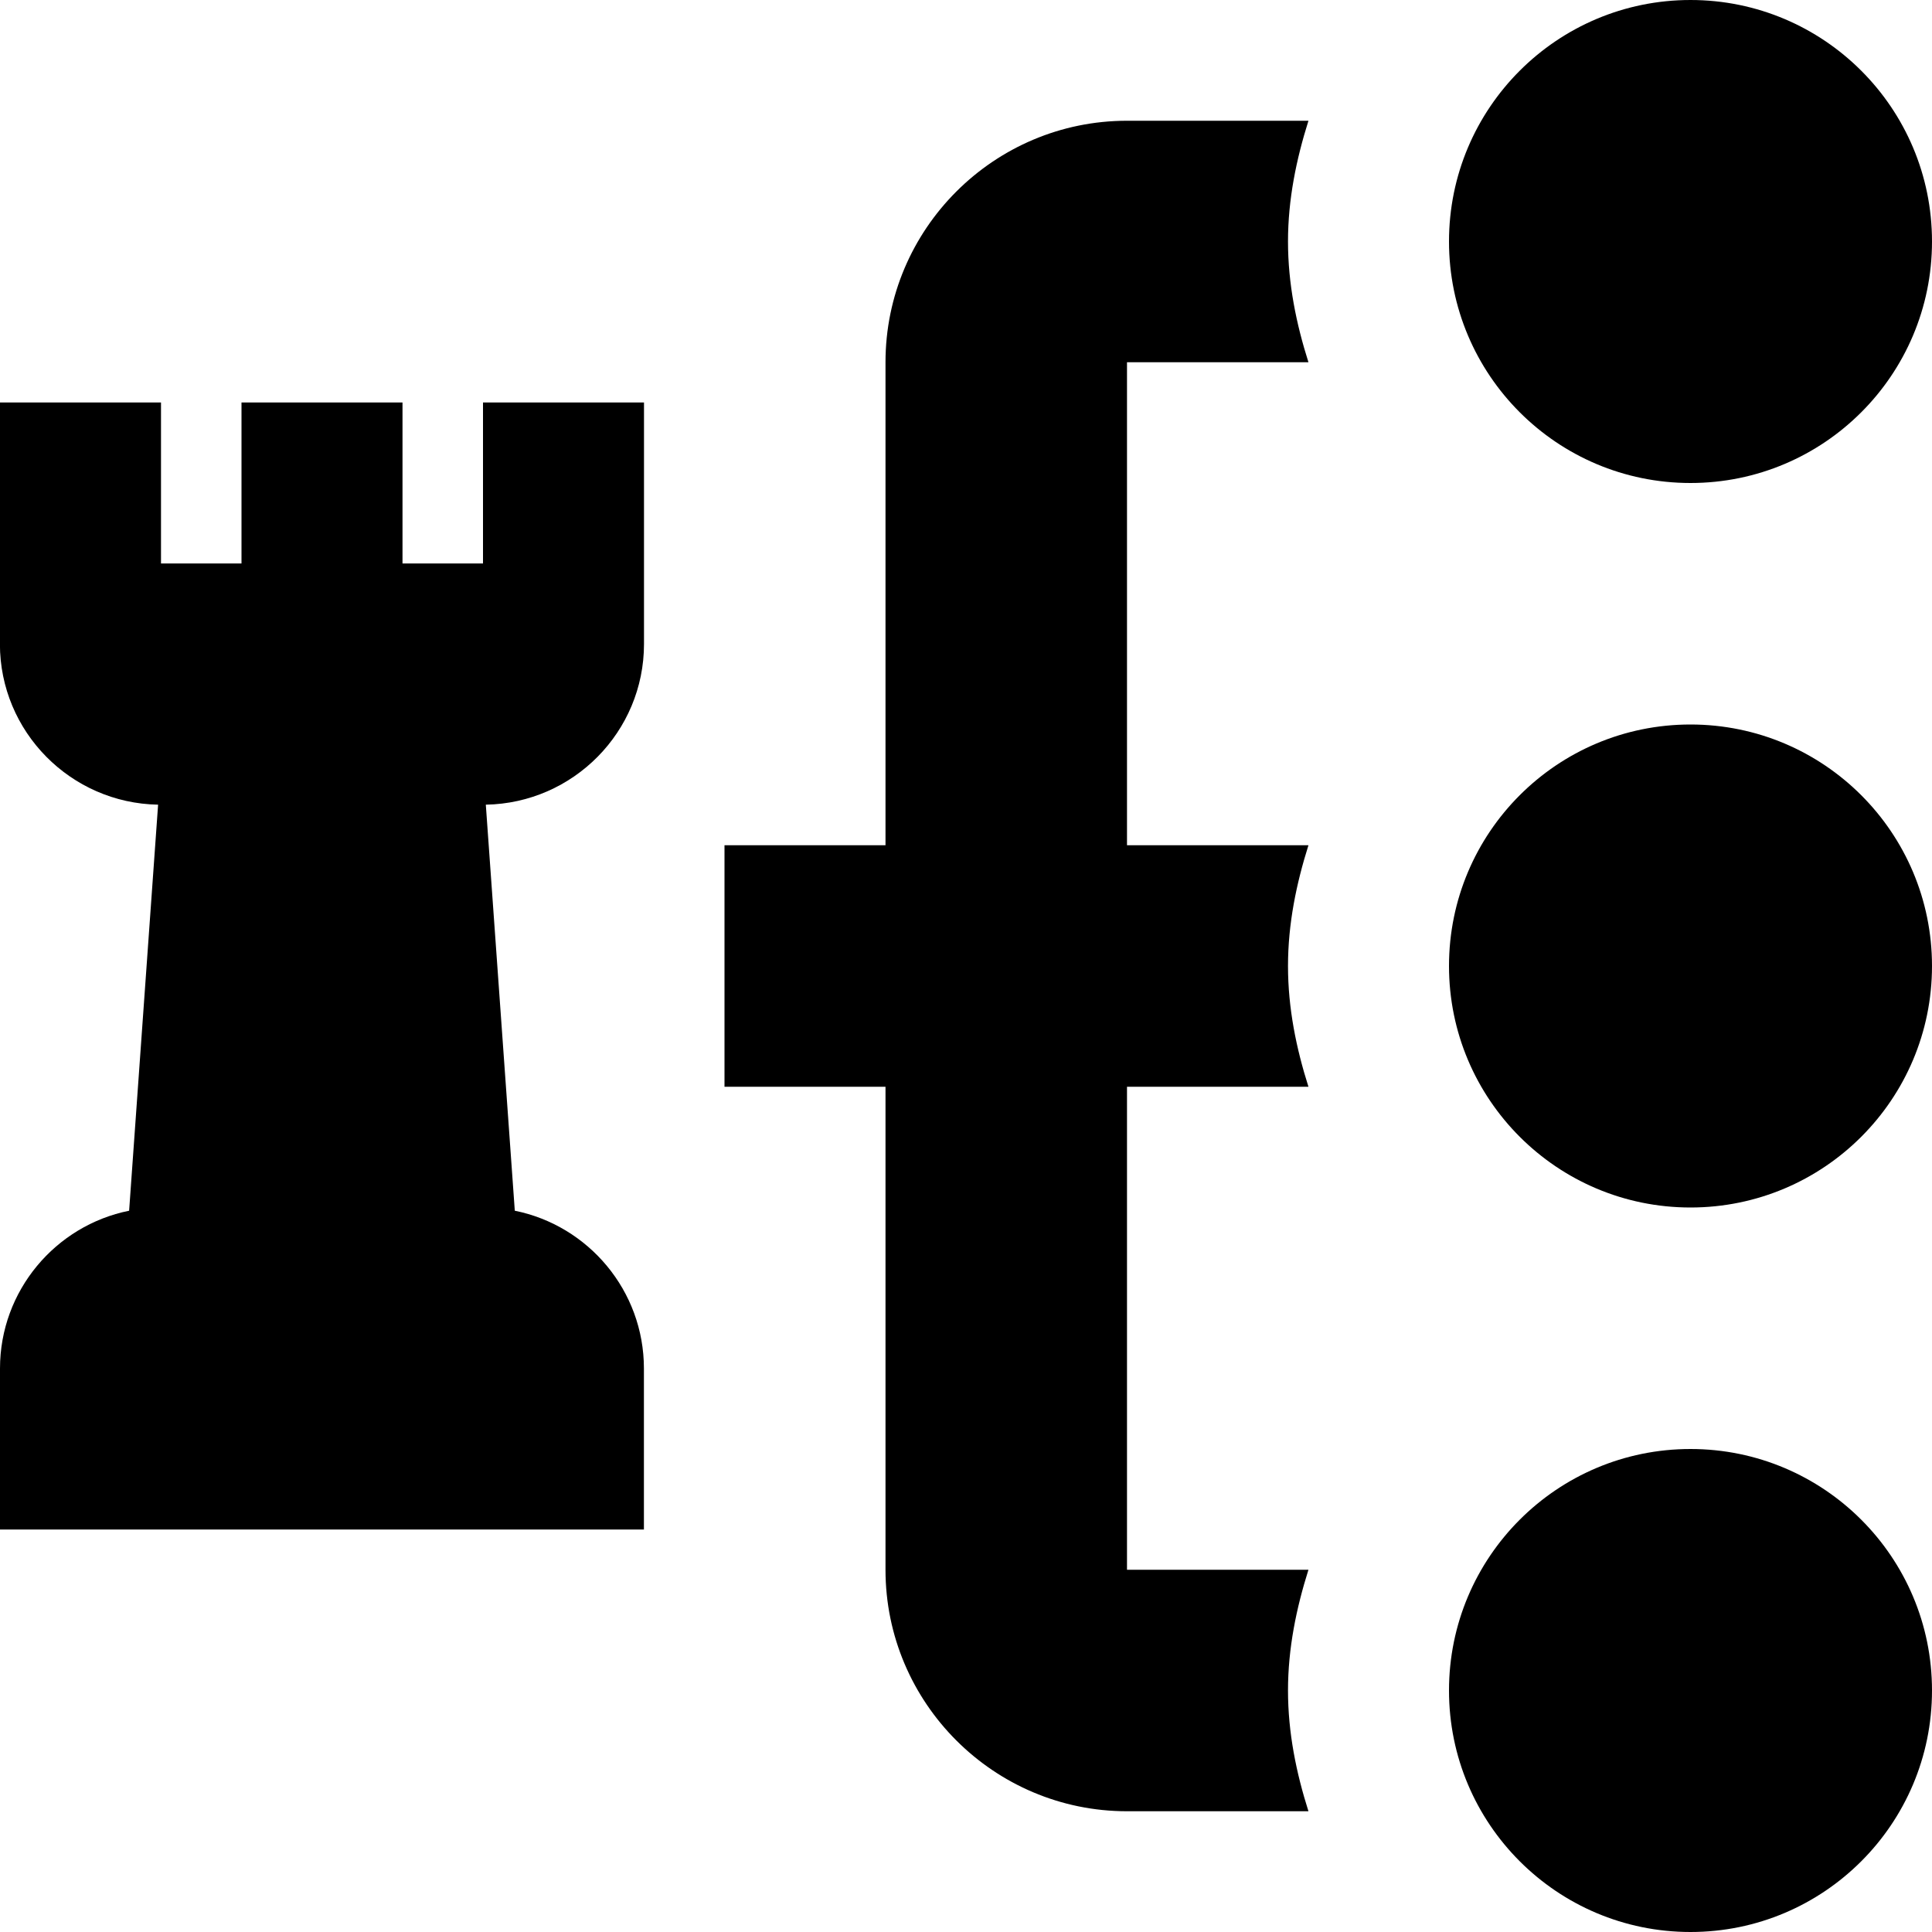 <?xml version="1.0" encoding="UTF-8"?>
<svg xmlns="http://www.w3.org/2000/svg" id="Layer_1" data-name="Layer 1" viewBox="0 0 24 24">
  <path d="M6,5h2v3c0,1.09-.878,1.977-1.965,1.996l.36,5.044c.914,.184,1.604,.993,1.604,1.96v2H0v-2c0-.967,.69-1.776,1.604-1.96l.36-5.044c-1.086-.019-1.965-.906-1.965-1.996v-3H2v2h1v-2h2v2h1v-2Zm15,1c1.657,0,3-1.343,3-3s-1.343-3-3-3-3,1.343-3,3,1.343,3,3,3Zm0,3c-1.657,0-3,1.343-3,3s1.343,3,3,3,3-1.343,3-3-1.343-3-3-3Zm0,9c-1.657,0-3,1.343-3,3s1.343,3,3,3,3-1.343,3-3-1.343-3-3-3ZM14,1.5c-1.654,0-3,1.346-3,3v6h-2v3h2v6c0,1.654,1.346,3,3,3h2.254c-.151-.476-.254-.974-.254-1.5s.104-1.024,.254-1.5h-2.254v-6h2.254c-.151-.476-.254-.974-.254-1.5s.104-1.024,.254-1.5h-2.254V4.5h2.254c-.151-.476-.254-.974-.254-1.5s.104-1.024,.254-1.5h-2.254Z"/>
</svg>
